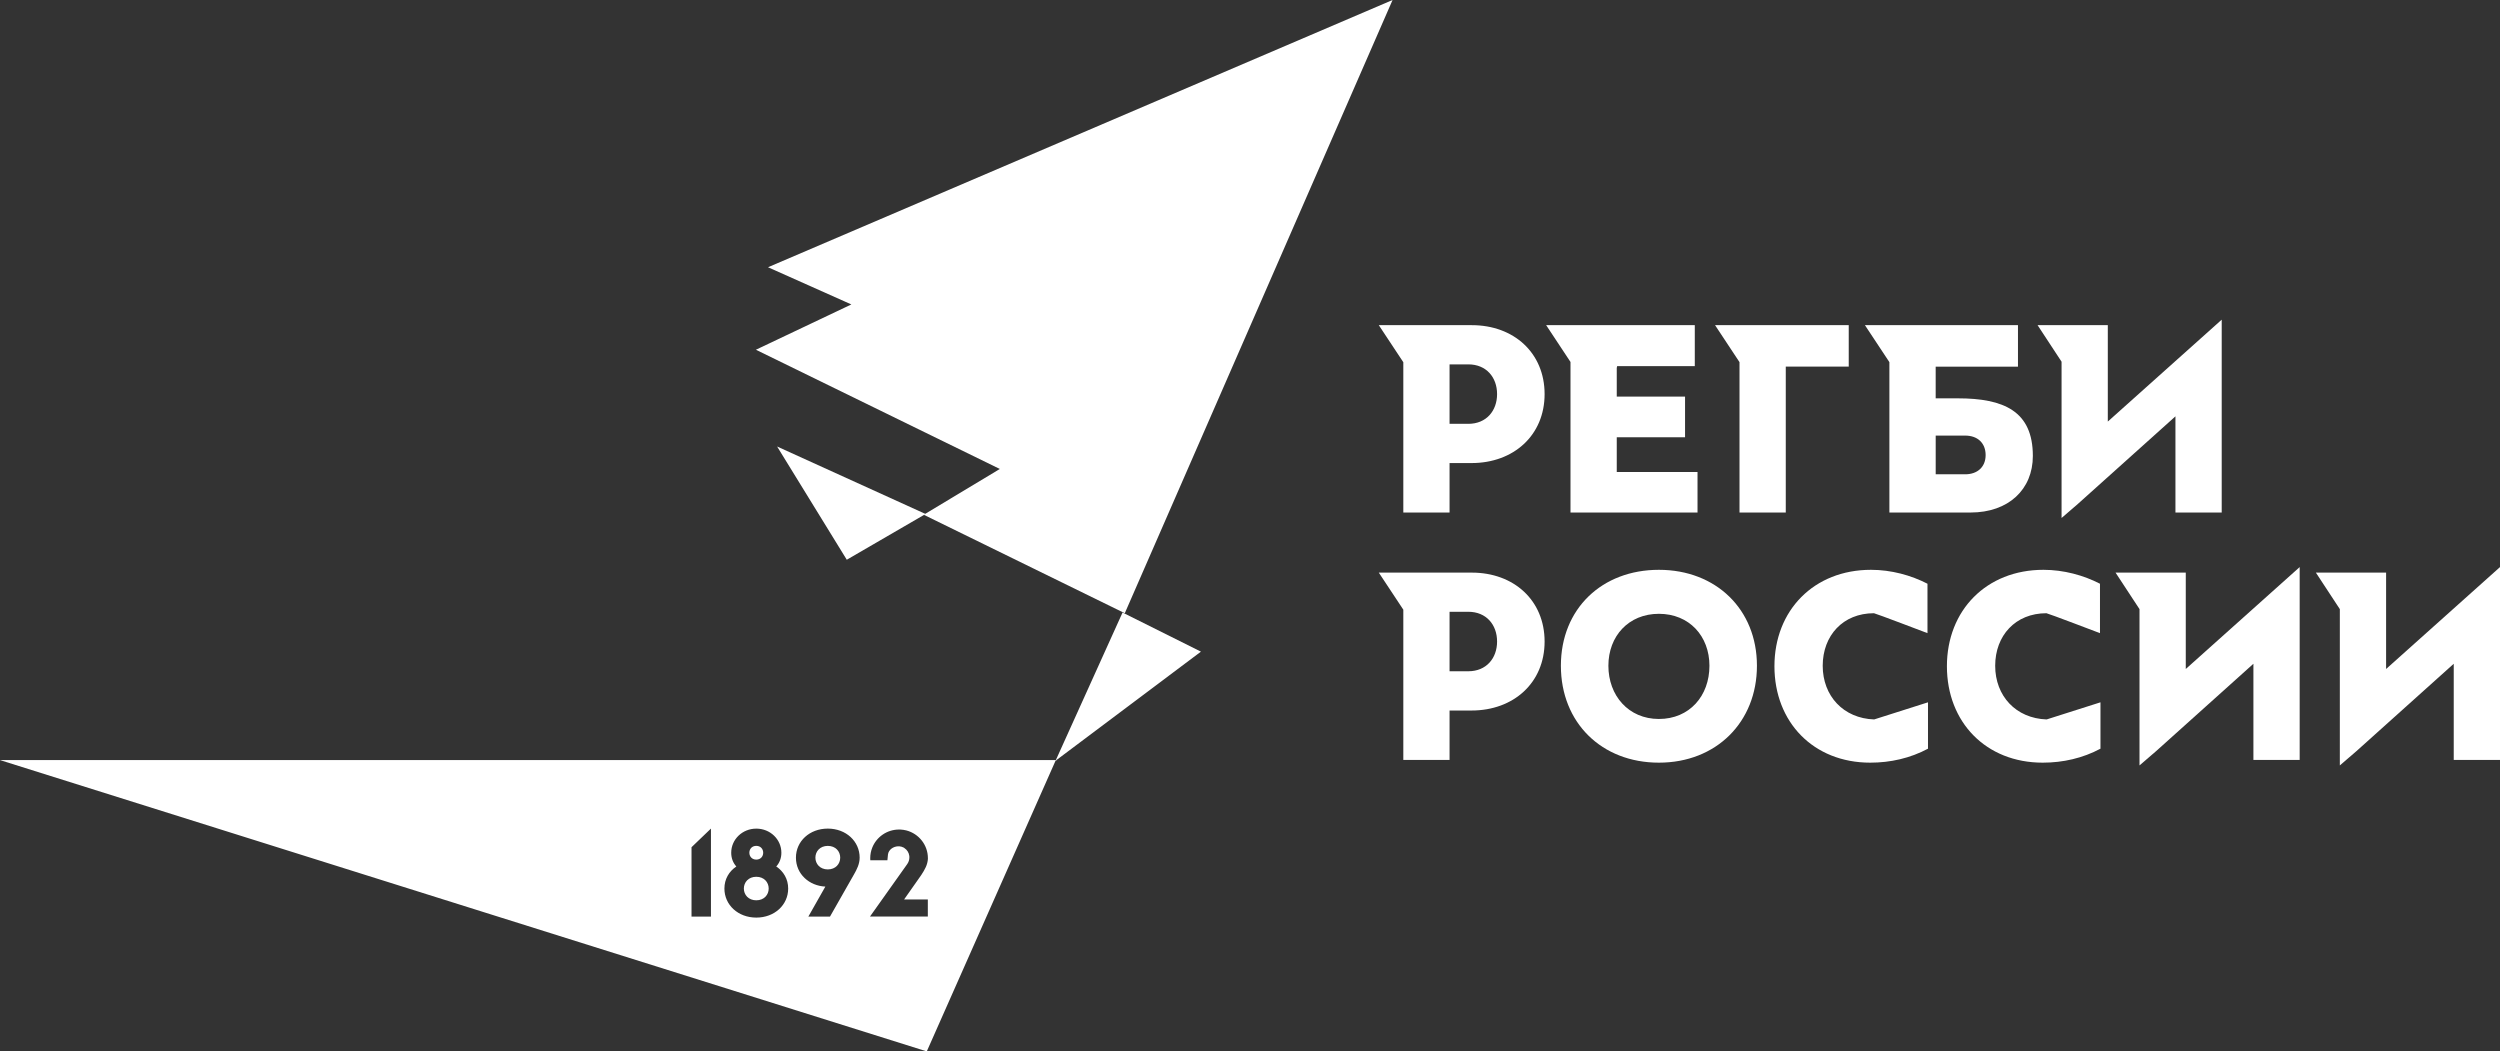 <svg width="107" height="45" viewBox="0 0 107 45" fill="none" xmlns="http://www.w3.org/2000/svg">
<rect x="0" y="0" width="107" height="45" fill="#333333" stroke="none"/>
<g clip-path="url(#clip0_209_490)">
<path d="M45.178 32.559L51.4 27.89L48.045 26.216L45.178 32.559Z" fill="white"/>
<path d="M48.141 26.246L59.602 0L32.871 11.438L36.438 13.03L32.353 14.969L42.792 20.072L39.535 22.031L48.141 26.246Z" fill="white"/>
<path d="M39.615 21.999L33.26 19.11L36.242 23.957L39.615 21.999Z" fill="white"/>
<path d="M32.369 37.526C32.035 37.526 31.837 37.762 31.837 38.03C31.837 38.297 32.035 38.533 32.369 38.533C32.703 38.533 32.9 38.297 32.9 38.03C32.9 37.762 32.703 37.526 32.369 37.526Z" fill="white"/>
<path d="M32.369 36.791C32.555 36.791 32.665 36.654 32.665 36.497C32.665 36.339 32.555 36.203 32.369 36.203C32.182 36.203 32.072 36.339 32.072 36.497C32.072 36.654 32.182 36.791 32.369 36.791Z" fill="white"/>
<path d="M35.43 36.204C35.096 36.204 34.899 36.44 34.899 36.707C34.899 36.975 35.096 37.211 35.43 37.211C35.764 37.211 35.961 36.975 35.961 36.707C35.961 36.44 35.764 36.204 35.43 36.204Z" fill="white"/>
<path d="M45.235 32.532H0L39.666 45L45.178 32.558L45.139 32.57L45.235 32.532ZM30.429 39.231H29.597V36.261L30.429 35.463V39.231ZM32.369 39.273C31.591 39.273 31.005 38.732 31.005 38.03C31.005 37.626 31.202 37.295 31.515 37.086C31.378 36.934 31.296 36.734 31.296 36.498C31.296 35.927 31.772 35.465 32.37 35.465C32.967 35.465 33.443 35.927 33.443 36.498C33.443 36.735 33.361 36.934 33.224 37.086C33.537 37.295 33.734 37.627 33.734 38.03C33.734 38.733 33.148 39.273 32.37 39.273H32.369ZM36.547 37.431L35.523 39.231H34.597L35.325 37.946C34.635 37.914 34.066 37.411 34.066 36.707C34.066 36.004 34.652 35.464 35.43 35.464C36.207 35.464 36.793 36.005 36.793 36.707C36.793 36.98 36.673 37.211 36.547 37.431ZM39.715 36.753C39.699 37.012 39.588 37.21 39.432 37.448L39.277 37.669L38.696 38.496H39.711V39.227H37.236L38.165 37.919L38.823 36.992C38.827 36.986 38.831 36.979 38.836 36.972L38.837 36.971C38.89 36.893 38.921 36.799 38.921 36.697C38.921 36.679 38.92 36.661 38.919 36.644C38.919 36.641 38.919 36.639 38.919 36.637C38.902 36.494 38.822 36.371 38.708 36.297C38.705 36.295 38.702 36.292 38.699 36.29C38.695 36.288 38.69 36.285 38.687 36.283C38.681 36.279 38.675 36.276 38.669 36.272C38.615 36.245 38.556 36.227 38.492 36.222C38.485 36.222 38.477 36.222 38.468 36.222C38.464 36.222 38.461 36.222 38.456 36.222C38.45 36.222 38.444 36.222 38.438 36.222C38.23 36.229 38.03 36.369 38.005 36.572C37.991 36.688 37.981 36.818 37.981 36.818H37.249C37.248 36.789 37.246 36.761 37.246 36.731C37.246 36.572 37.277 36.419 37.332 36.28C37.513 35.825 37.959 35.504 38.48 35.504C38.491 35.504 38.501 35.504 38.511 35.504C38.513 35.504 38.514 35.504 38.516 35.504C38.523 35.504 38.532 35.504 38.54 35.505C38.621 35.509 38.701 35.52 38.777 35.539C38.779 35.539 38.781 35.539 38.782 35.541C38.786 35.542 38.789 35.542 38.794 35.543C39.323 35.682 39.714 36.161 39.714 36.731C39.714 36.738 39.714 36.745 39.714 36.753H39.715Z" fill="white"/>
<path d="M90.214 18.043V13.916H87.208L88.235 15.481V22.17L88.947 21.556V21.557V21.555L93.109 17.819V21.935H95.089V13.682L90.214 18.043Z" fill="white"/>
<path d="M69.197 20.203V18.716H72.12V16.974H69.197V15.75L69.214 15.67H72.537V13.916H66.175L67.217 15.492V21.935H72.654V20.203H69.197Z" fill="white"/>
<path d="M62.994 13.916H59.012L60.062 15.503V21.935H62.041V19.819H62.983C64.781 19.819 66.109 18.632 66.109 16.868C66.109 15.104 64.792 13.917 62.994 13.917V13.916ZM62.844 18.14H62.041V15.595H62.844C63.615 15.595 64.075 16.151 64.075 16.867C64.075 17.583 63.615 18.14 62.844 18.14Z" fill="white"/>
<path d="M79.126 13.916H73.404L74.451 15.5V21.935H76.431V15.691H79.126V13.916Z" fill="white"/>
<path d="M83.796 17.049H82.847V15.692H86.369V13.917H79.819L80.866 15.5V21.936H84.341C85.964 21.936 87.006 20.948 87.006 19.515C87.006 17.594 85.761 17.049 83.795 17.049H83.796ZM84.107 20.299H82.848V18.643H84.107C84.653 18.643 84.985 18.974 84.985 19.477C84.985 19.98 84.642 20.3 84.107 20.3V20.299Z" fill="white"/>
<path d="M71.001 32.642C68.551 32.642 66.806 30.931 66.806 28.494C66.806 26.056 68.561 24.388 71.001 24.388C73.442 24.388 75.197 26.078 75.197 28.494C75.197 30.91 73.452 32.642 71.001 32.642ZM73.164 28.495C73.164 27.222 72.297 26.271 71.001 26.271C69.706 26.271 68.839 27.223 68.839 28.495C68.839 29.766 69.696 30.772 71.001 30.772C72.307 30.772 73.164 29.789 73.164 28.495Z" fill="white"/>
<path d="M62.994 24.507H59.012L60.062 26.094V32.526H62.041V30.41H62.983C64.781 30.41 66.109 29.223 66.109 27.459C66.109 25.694 64.792 24.508 62.994 24.508V24.507ZM62.844 28.73H62.041V26.184H62.844C63.615 26.184 64.075 26.741 64.075 27.457C64.075 28.173 63.615 28.73 62.844 28.73Z" fill="white"/>
<path d="M80.215 30.792C78.899 30.747 78.012 29.788 78.012 28.495C78.012 27.202 78.879 26.246 80.206 26.246C80.256 26.246 82.496 27.099 82.496 27.099V24.984C81.792 24.621 80.945 24.388 80.078 24.388C77.637 24.388 75.946 26.121 75.946 28.515C75.946 30.91 77.616 32.642 80.046 32.642C80.913 32.642 81.759 32.45 82.518 32.044V30.059L80.214 30.792H80.215Z" fill="white"/>
<path d="M87.597 30.792C86.281 30.747 85.394 29.788 85.394 28.495C85.394 27.202 86.261 26.246 87.588 26.246C87.638 26.246 89.879 27.099 89.879 27.099V24.984C89.175 24.621 88.327 24.388 87.46 24.388C85.019 24.388 83.328 26.121 83.328 28.515C83.328 30.91 84.998 32.642 87.428 32.642C88.295 32.642 89.141 32.45 89.9 32.044V30.059L87.596 30.792H87.597Z" fill="white"/>
<path d="M93.551 28.633V24.506H90.544L91.571 26.071V32.76L92.284 32.146V32.147V32.146L96.446 28.409V32.525H98.426V24.271L93.551 28.633Z" fill="white"/>
<path d="M102.125 28.633V24.506H99.118L100.145 26.071V32.76L100.858 32.146V32.147V32.146L105.02 28.409V32.525H107V24.271L102.125 28.633Z" fill="white"/>
</g>
<defs>
<clipPath id="clip0_209_490">
<rect width="107" height="45" fill="white"/>
</clipPath>
</defs>
</svg>
